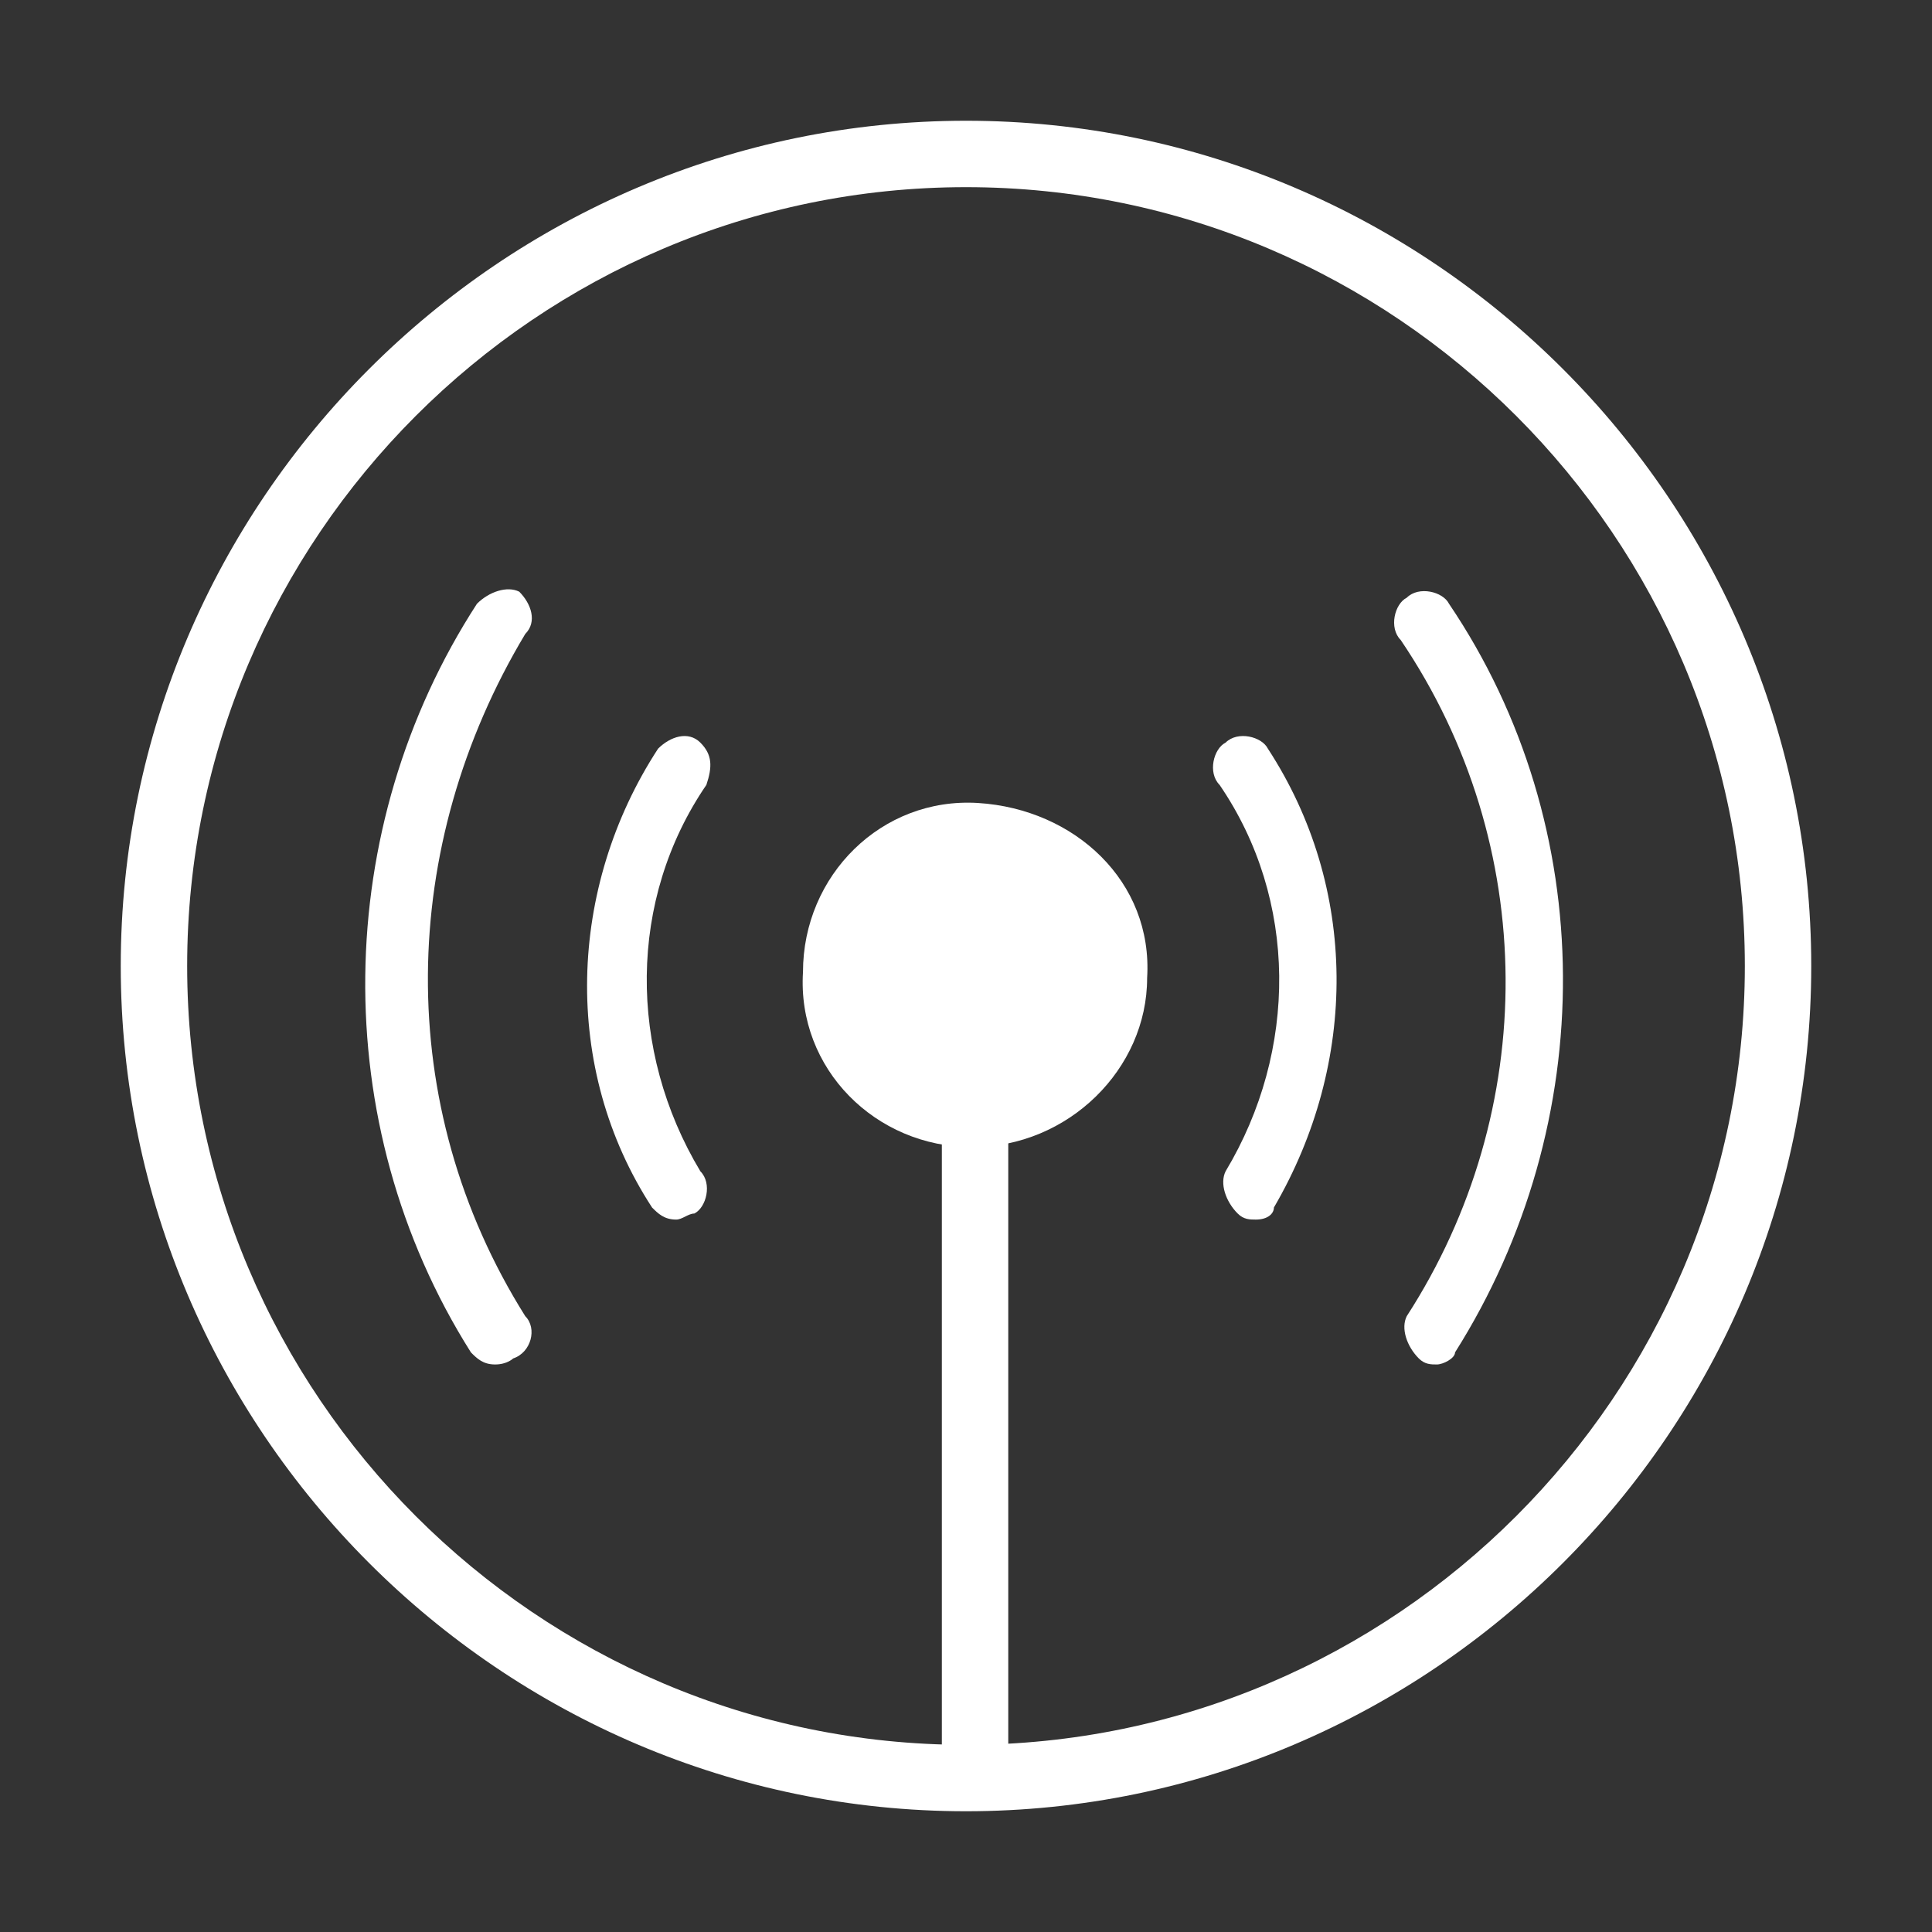 <?xml version="1.0" encoding="utf-8"?>
<!-- Generator: Adobe Illustrator 26.5.0, SVG Export Plug-In . SVG Version: 6.00 Build 0)  -->
<svg version="1.1" id="Layer_1" xmlns="http://www.w3.org/2000/svg" xmlns:xlink="http://www.w3.org/1999/xlink" x="0px" y="0px"
	 viewBox="0 0 32 32" style="enable-background:new 0 0 32 32;" xml:space="preserve">
<rect x="0" y="0" width="32" height="32" fill="#333333" stroke="none"/>
<style type="text/css">
	.st0{fill:#FFFFFF;}
</style>
<g id="Layer_2_00000060011838954407257340000002165429821510386843_">
	<path class="st0" d="M16,30C8.3,30,2,23.7,2,16S8.3,2,16,2s14,6.3,14,14S23.7,30,16,30z M16,3.1C8.9,3.1,3.1,8.9,3.1,16
		S8.9,28.9,16,28.9S28.9,23.1,28.9,16C28.9,8.9,23.1,3.1,16,3.1z"/>
	<path class="st0" d="M16.1,19c-1.6,0-2.9-1.3-2.8-2.9c0-1.6,1.3-2.9,2.9-2.8s2.9,1.3,2.8,2.9c0,0,0,0,0,0C19,17.7,17.7,19,16.1,19z
		"/>
	<rect x="15.6" y="17.4" class="st0" width="1.1" height="12.1"/>
	<path class="st0" d="M23.8,22.6c-0.1,0-0.2,0-0.3-0.1c-0.2-0.2-0.3-0.5-0.2-0.7c2.2-3.4,2.2-7.8-0.1-11.2c-0.2-0.2-0.1-0.6,0.1-0.7
		c0.2-0.2,0.6-0.1,0.7,0.1c0,0,0,0,0,0c2.5,3.7,2.5,8.6,0.1,12.4C24.1,22.5,23.9,22.6,23.8,22.6z"/>
	<path class="st0" d="M20.8,20.2c-0.1,0-0.2,0-0.3-0.1c-0.2-0.2-0.3-0.5-0.2-0.7c0,0,0,0,0,0c1.2-2,1.2-4.5-0.1-6.4
		c-0.2-0.2-0.1-0.6,0.1-0.7c0,0,0,0,0,0c0.2-0.2,0.6-0.1,0.7,0.1c1.5,2.3,1.5,5.2,0.1,7.6C21.1,20.1,21,20.2,20.8,20.2z"/>
	<path class="st0" d="M8.2,22.6c-0.2,0-0.3-0.1-0.4-0.2C5.4,18.6,5.5,13.7,7.9,10c0.2-0.2,0.5-0.3,0.7-0.2c0,0,0,0,0,0
		c0.2,0.2,0.3,0.5,0.1,0.7C6.6,14,6.5,18.3,8.7,21.8c0.2,0.2,0.1,0.6-0.2,0.7C8.5,22.5,8.4,22.6,8.2,22.6z"/>
	<path class="st0" d="M11.2,20.2c-0.2,0-0.3-0.1-0.4-0.2c-1.5-2.3-1.4-5.3,0.1-7.6c0.2-0.2,0.5-0.3,0.7-0.1c0.2,0.2,0.2,0.4,0.1,0.7
		c-1.3,1.9-1.3,4.4-0.1,6.4c0.2,0.2,0.1,0.6-0.1,0.7c0,0,0,0,0,0C11.4,20.1,11.3,20.2,11.2,20.2z"/>
</g>
</svg>
